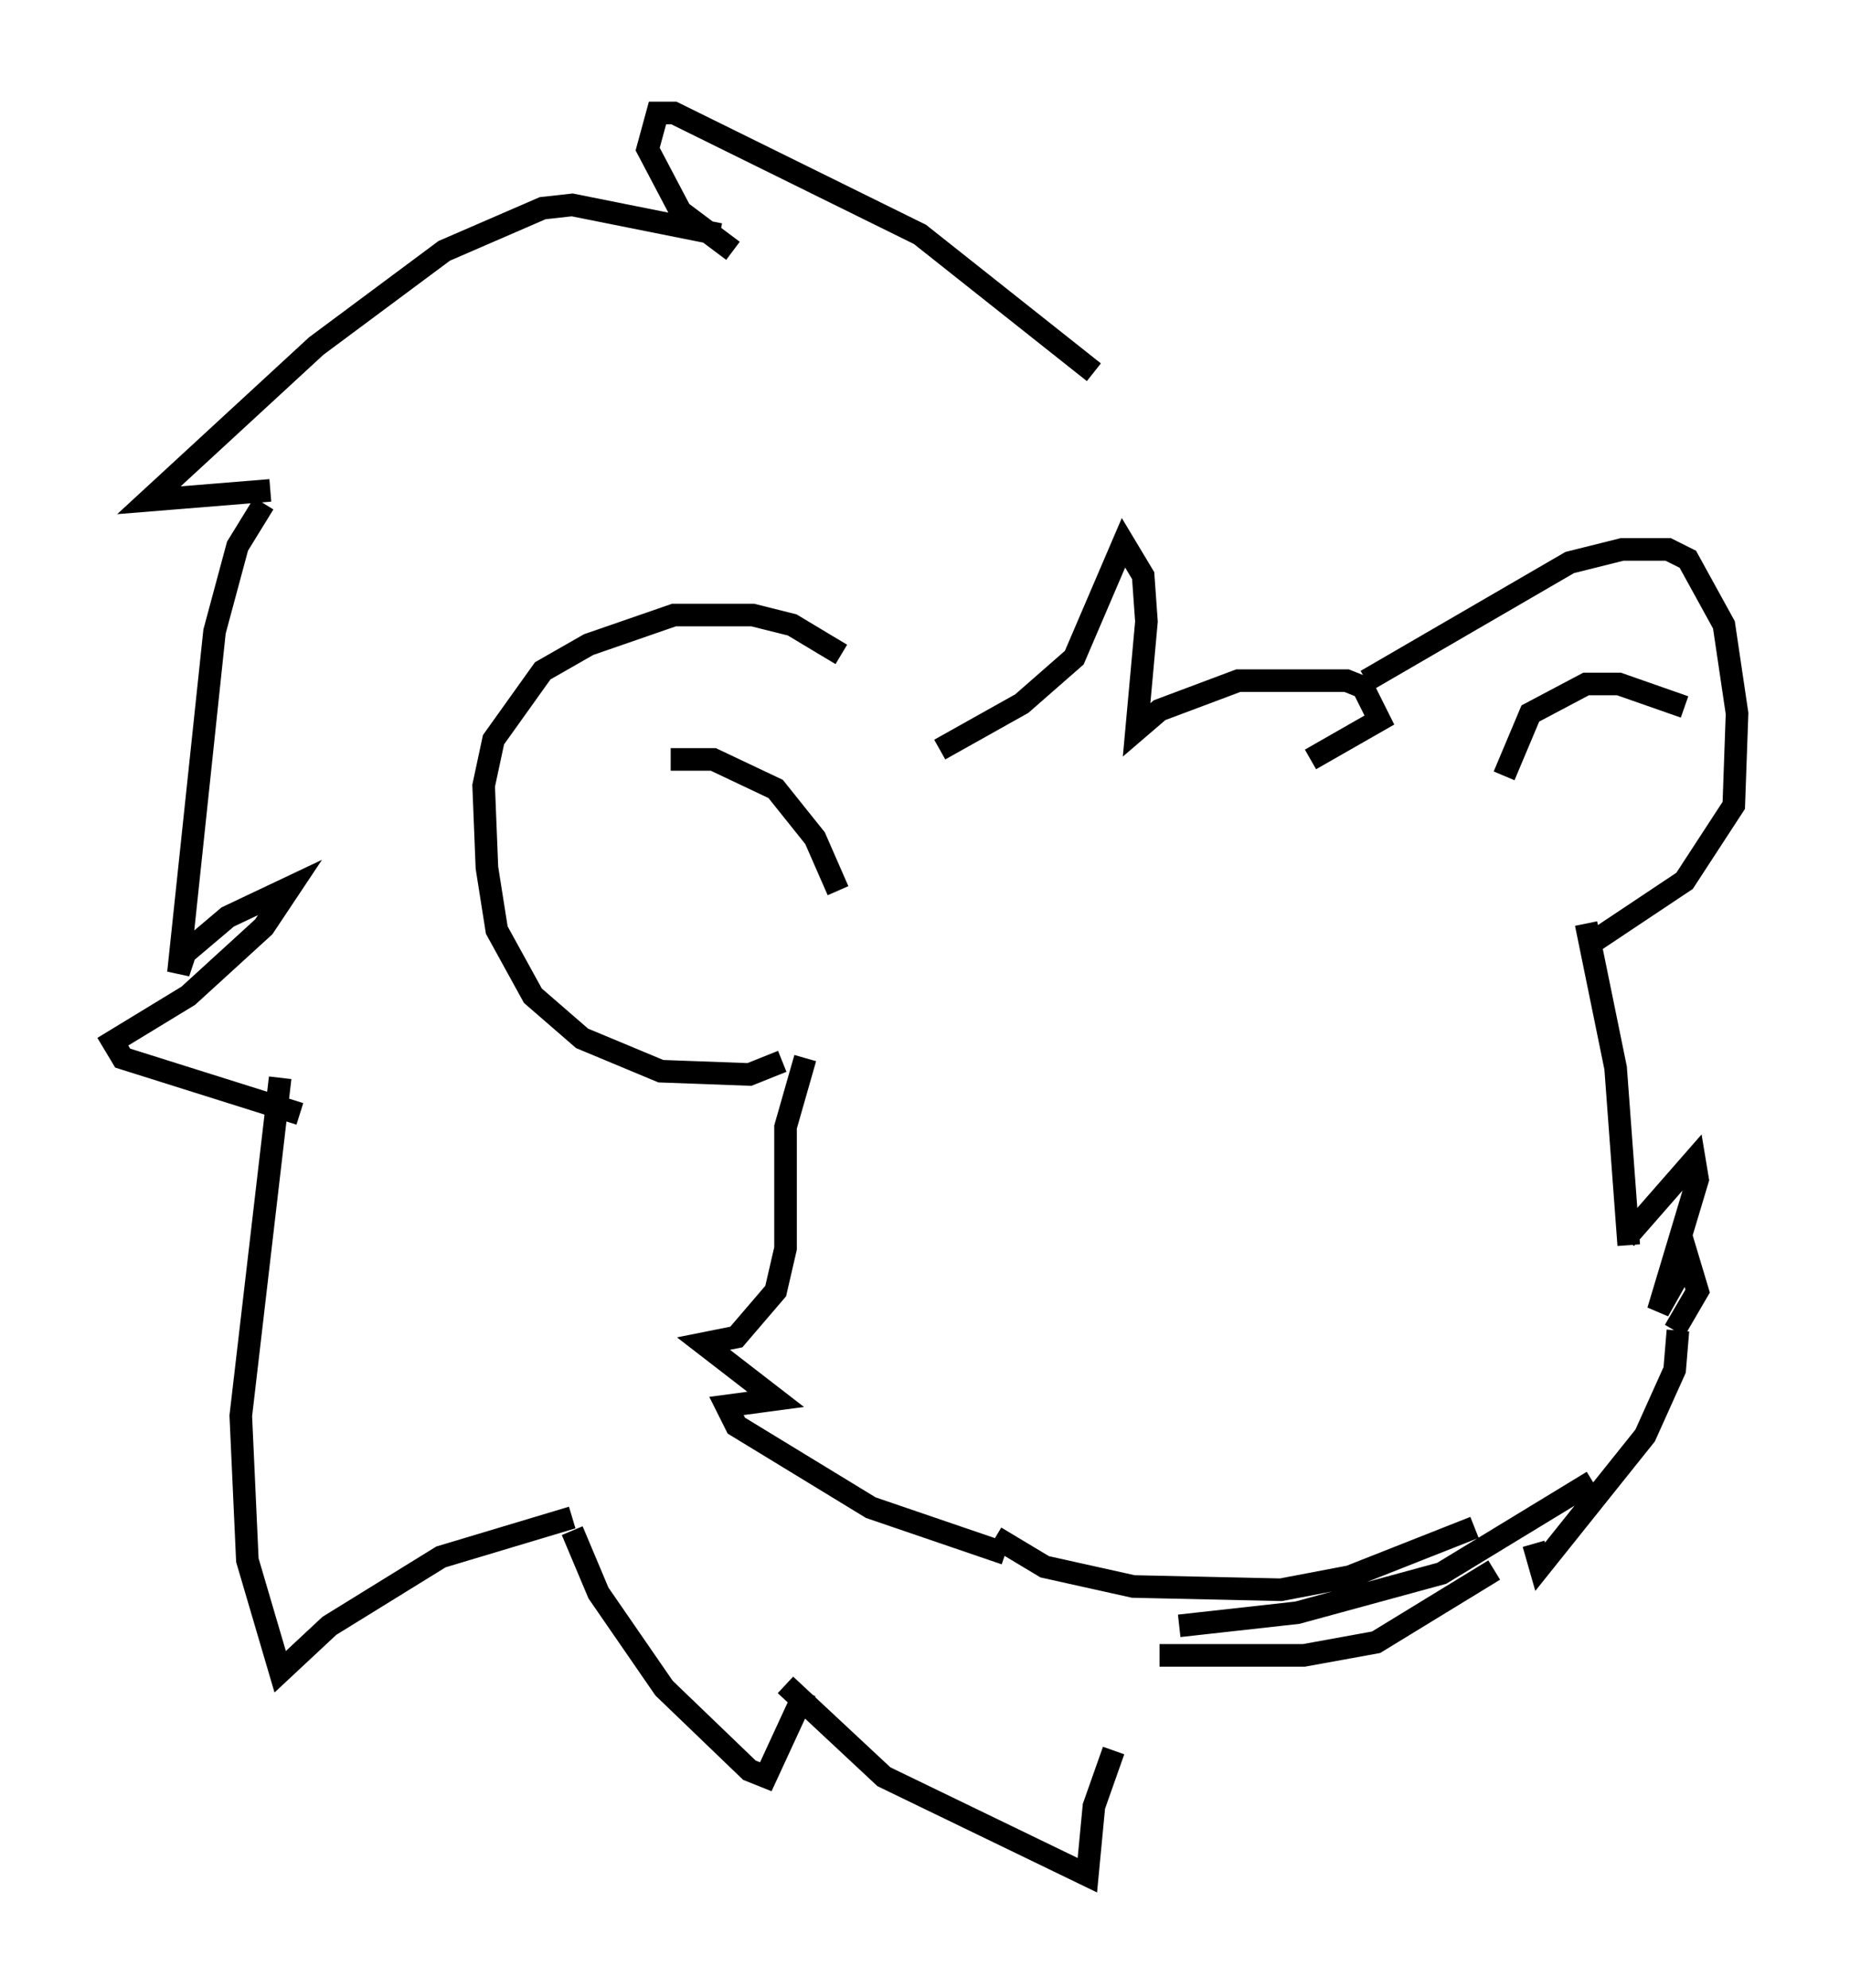 <?xml version="1.0" encoding="utf-8" ?>
<svg baseProfile="full" height="88" version="1.1" width="81.899" xmlns="http://www.w3.org/2000/svg" xmlns:ev="http://www.w3.org/2001/xml-events" xmlns:xlink="http://www.w3.org/1999/xlink"><defs /><rect fill="white" height="88" width="81.899" x="0" y="0" /><path d="M41.022, 33.324 m-3.777, -4.358 l-2.179, -1.307 -1.743, -0.436 l-3.486, 0.0 -3.777, 1.307 l-2.034, 1.162 -2.179, 3.05 l-0.436, 2.034 0.145, 3.631 l0.436, 2.76 1.598, 2.905 l2.179, 1.888 3.486, 1.453 l3.922, 0.145 1.453, -0.581 m2.469, -7.553 l-1.017, -2.324 -1.743, -2.179 l-2.76, -1.307 -1.888, 0.0 m11.911, -0.436 l3.631, -2.034 2.324, -2.034 l2.179, -5.084 0.872, 1.453 l0.145, 2.034 -0.436, 4.793 l1.017, -0.872 3.486, -1.307 l4.793, 0.0 0.726, 0.291 l0.726, 1.453 -3.05, 1.743 m2.469, -3.486 l9.006, -5.229 2.324, -0.581 l2.034, 0.0 0.872, 0.436 l1.598, 2.905 0.581, 3.922 l-0.145, 4.067 -2.179, 3.341 l-3.922, 2.615 m-4.067, -7.263 l1.162, -2.76 2.469, -1.307 l1.453, 0.0 2.905, 1.017 m-38.927, 15.542 l-0.872, 3.05 0.0, 5.374 l-0.436, 1.888 -1.743, 2.034 l-1.453, 0.291 3.196, 2.469 l-2.179, 0.291 0.436, 0.872 l5.955, 3.631 5.955, 2.034 m25.709, -27.888 l1.307, 6.391 0.581, 7.844 m-0.145, -0.291 l3.05, -3.486 0.145, 0.872 l-1.743, 5.81 1.307, -2.324 l0.436, 1.453 -1.017, 1.743 m0.145, 0.0 l-0.145, 1.743 -1.307, 2.905 l-4.648, 5.81 -0.291, -1.017 m-1.743, 1.162 l-5.229, 3.196 -3.196, 0.581 l-6.391, 0.0 m-7.263, -5.229 l2.179, 1.307 3.922, 0.872 l6.536, 0.145 3.05, -0.581 l5.52, -2.179 m5.229, -2.034 l-6.682, 4.067 -6.391, 1.743 l-5.229, 0.581 m-3.777, -55.486 l-7.698, -6.101 -10.894, -5.374 l-0.726, 0.0 -0.436, 1.598 l1.453, 2.76 2.324, 1.743 m-0.581, -0.726 l-6.536, -1.307 -1.307, 0.145 l-4.358, 1.888 -5.665, 4.212 l-7.408, 6.827 5.374, -0.436 m-0.291, 0.581 l-1.162, 1.888 -1.017, 3.777 l-1.598, 15.106 0.291, -0.872 l1.888, -1.598 2.76, -1.307 l-1.162, 1.743 -3.341, 3.05 l-3.341, 2.034 0.436, 0.726 l7.844, 2.469 m-0.872, -1.598 l-1.743, 14.961 0.291, 6.391 l1.453, 4.939 2.179, -2.034 l4.939, -3.05 5.81, -1.743 m0.0, 0.581 l1.162, 2.76 2.905, 4.212 l3.777, 3.631 0.726, 0.291 l1.743, -3.777 m-0.872, -0.291 l4.358, 4.067 9.006, 4.358 l0.291, -3.05 0.872, -2.469 " fill="none" stroke="black" stroke-width="1" /></svg>